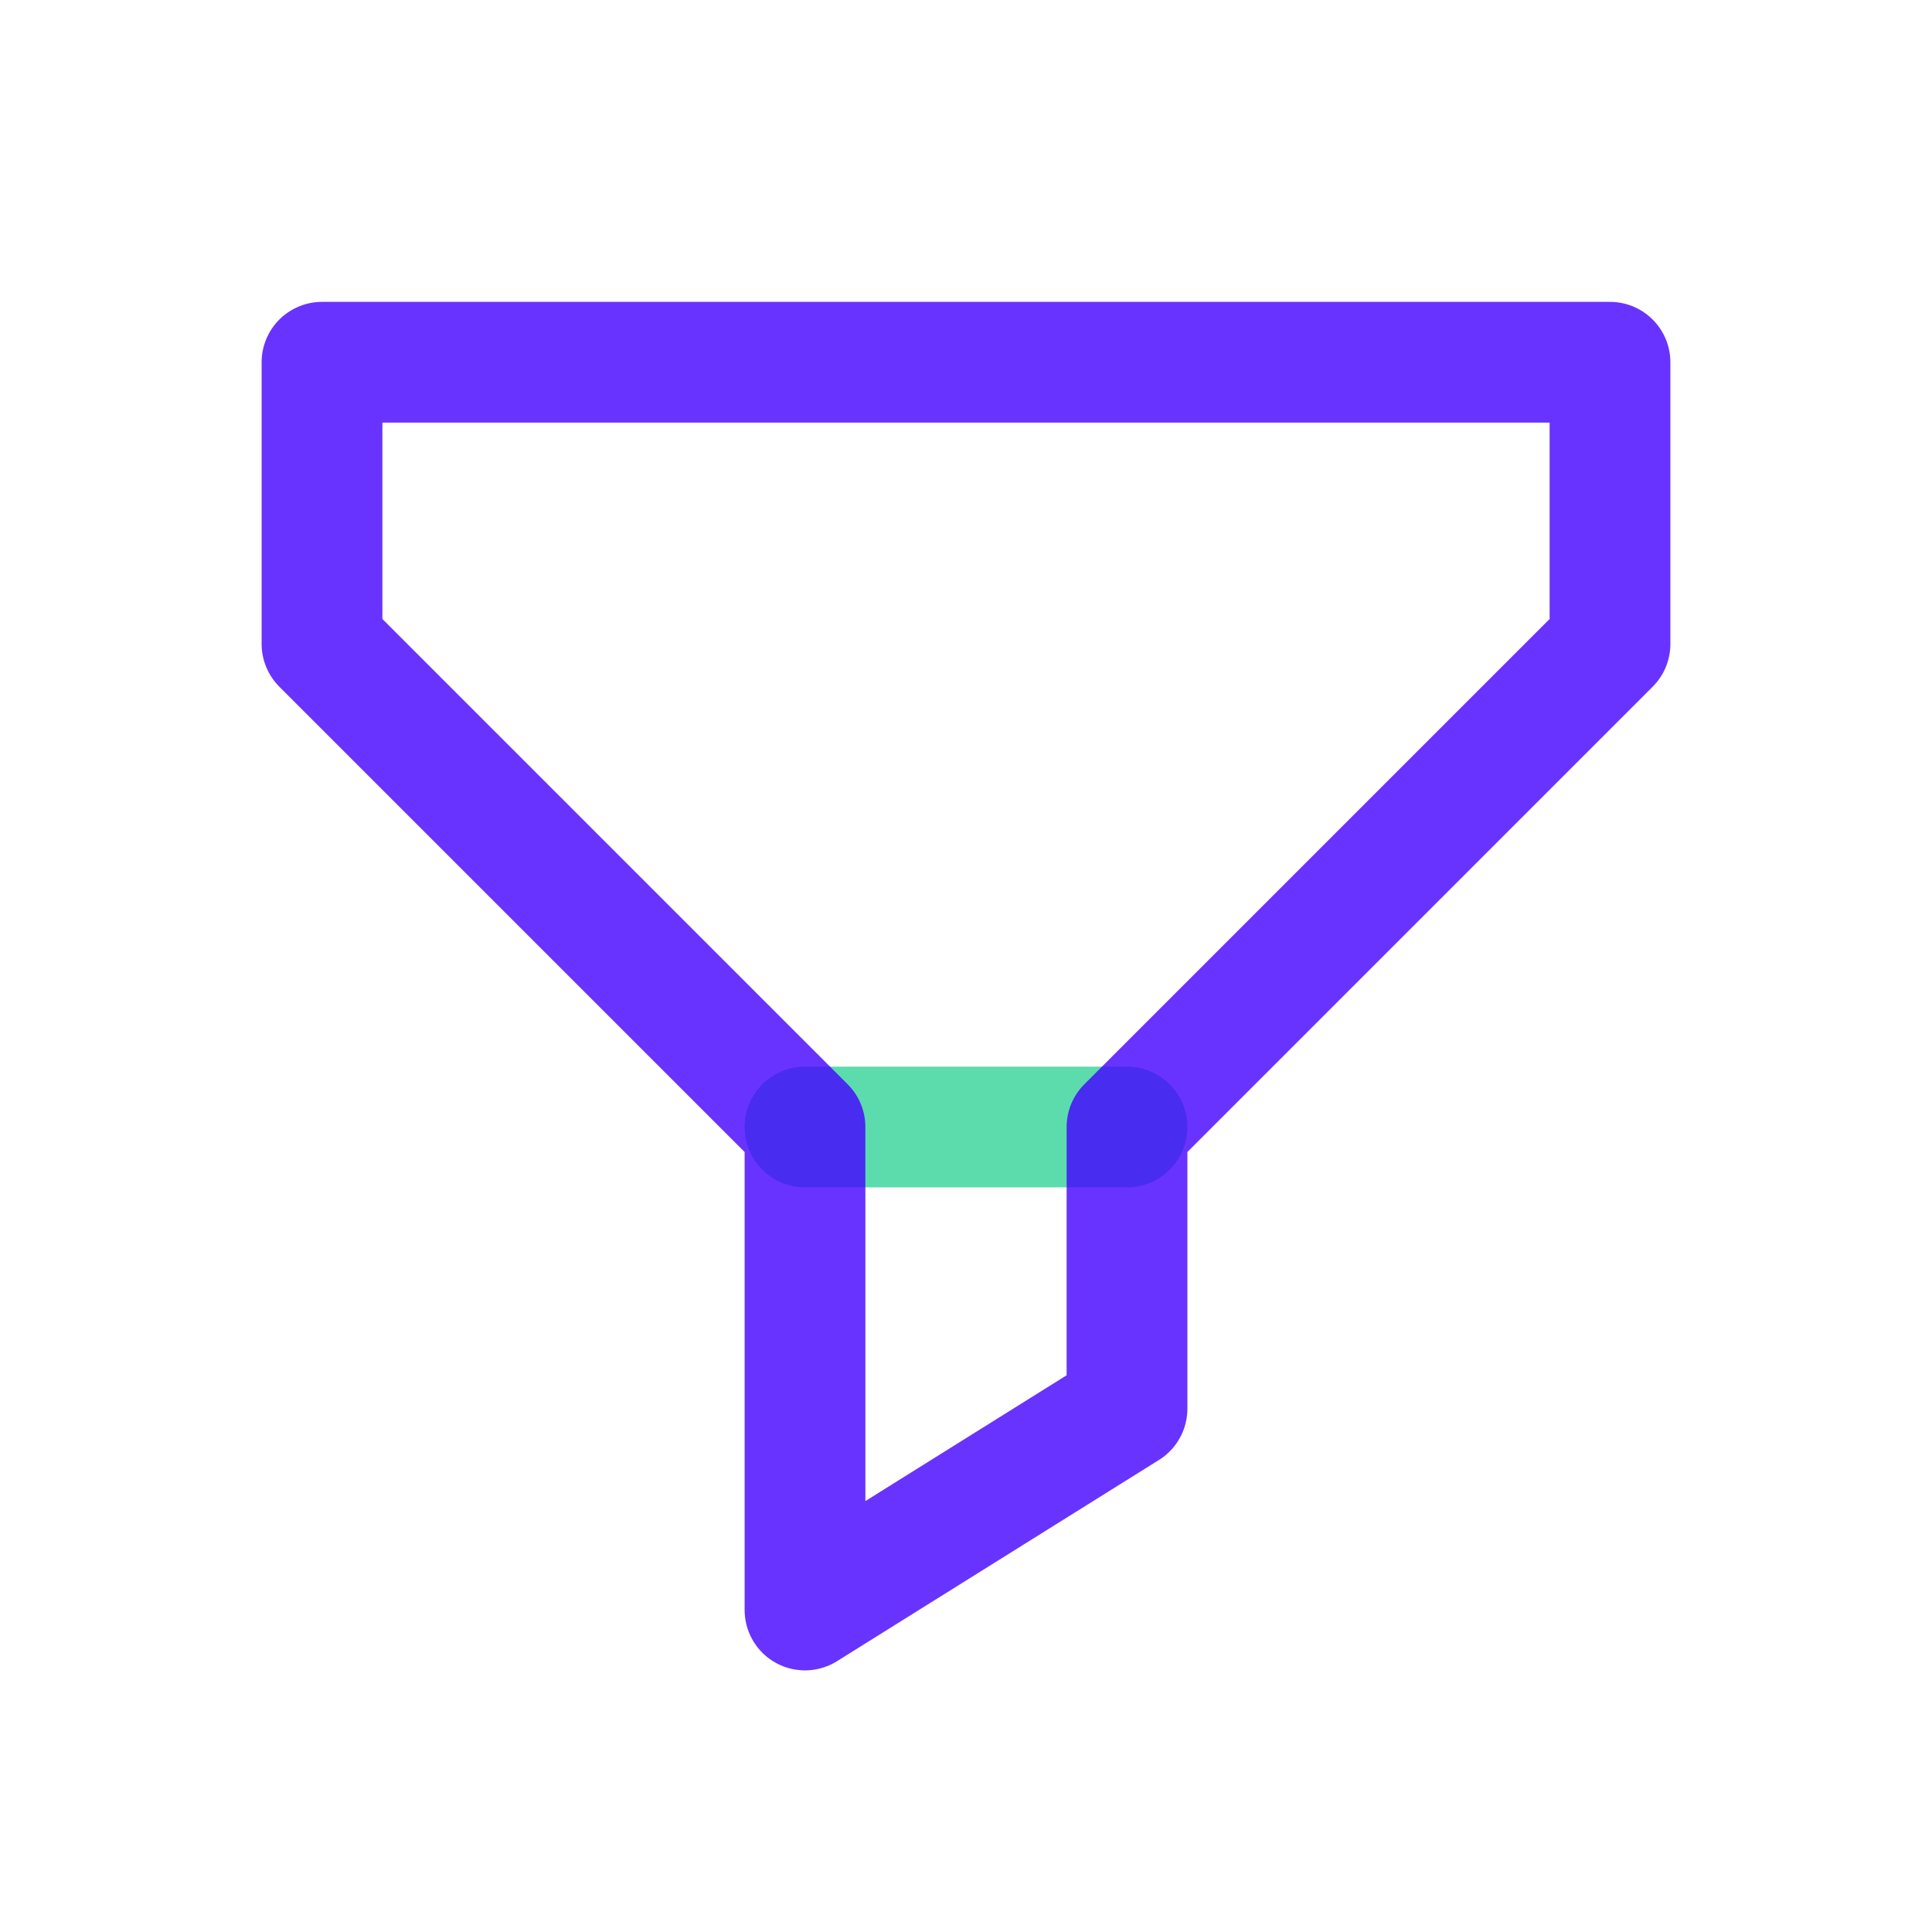 <svg width="24" height="24" viewBox="0 0 24 24" fill="none" xmlns="http://www.w3.org/2000/svg">
<path opacity="0.8" d="M10 14H14" stroke="#34D399" stroke-width="1.5" stroke-linecap="round" stroke-linejoin="round"/>
<path opacity="0.8" d="M20 4.5H4V8L10 14V20L14 17.5V14L20 8V4.5Z" stroke="#4400FF" stroke-width="1.5" stroke-linecap="round" stroke-linejoin="round"/>
</svg>
